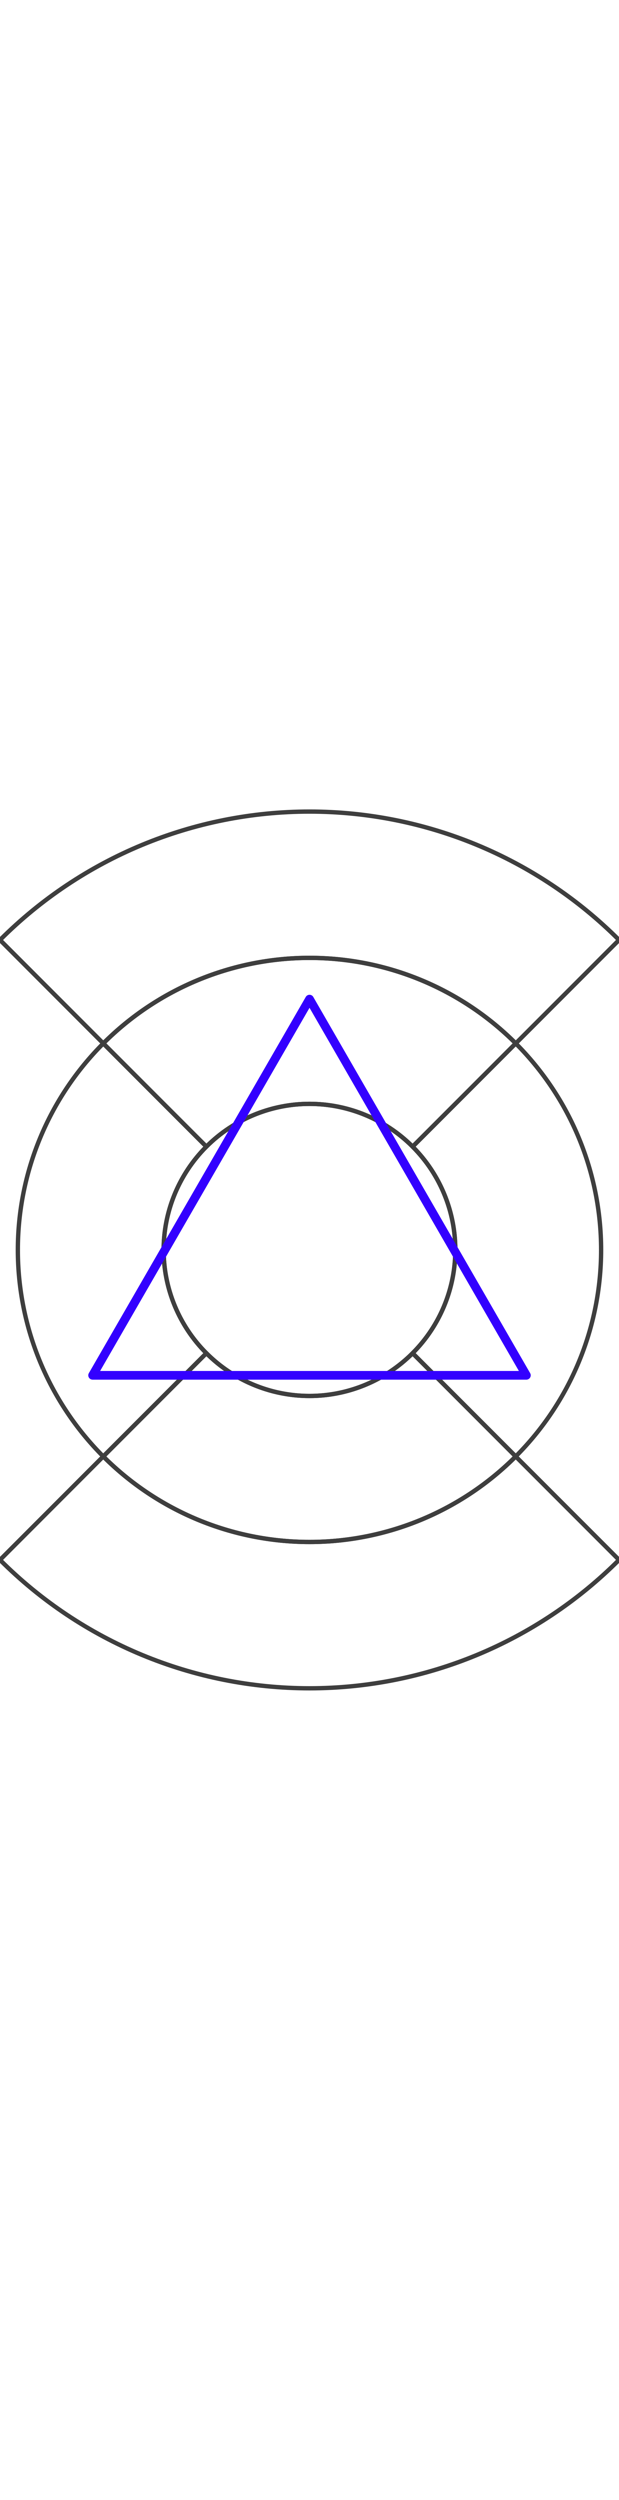 <?xml version="1.0" encoding="utf-8"?>
<!-- Generator: Adobe Illustrator 25.4.1, SVG Export Plug-In . SVG Version: 6.00 Build 0)  -->
<svg version="1.1" id="Predeterminado" xmlns="http://www.w3.org/2000/svg" xmlns:xlink="http://www.w3.org/1999/xlink" x="0px"
	 y="0px" width="50" viewBox="0 0 142.57 201.63" style="enable-background:new 0 0 142.57 201.63;" xml:space="preserve">
<style type="text/css">
	.st0{fill:none;stroke:#3e3e3e;stroke-linecap:round;stroke-linejoin:round;}
	.st1{fill:none;stroke:#3300FF;stroke-width:2;stroke-linecap:round;stroke-linejoin:round;}
</style>
<path class="st0" d="M23.79,148.31c12.6,12.6,29.68,19.67,47.5,19.67c17.82,0,34.9-7.08,47.5-19.67
	c-7.92-7.92-15.83-15.83-23.75-23.75c-6.3,6.3-14.84,9.84-23.75,9.84c-8.91,0-17.45-3.54-23.75-9.84
	C39.62,132.48,31.7,140.39,23.79,148.31z"/>
<path class="st0" d="M118.78,148.31c-12.6,12.6-29.68,19.67-47.5,19.67c-17.82,0-34.9-7.08-47.5-19.67
	C15.86,156.24,7.93,164.17,0,172.1c18.91,18.91,44.55,29.53,71.29,29.53c26.74,0,52.38-10.62,71.29-29.53
	C134.64,164.17,126.71,156.24,118.78,148.31z"/>
<path class="st0" d="M23.79,53.32c12.6-12.6,29.68-19.67,47.5-19.67c17.82,0,34.9,7.08,47.5,19.67
	c7.93-7.93,15.86-15.86,23.79-23.79C123.67,10.62,98.02,0,71.29,0C44.55,0,18.91,10.62,0,29.53C7.93,37.46,15.86,45.39,23.79,53.32z
	"/>
<path class="st0" d="M23.79,53.32C11.19,65.91,4.11,83,4.11,100.81c0,17.82,7.08,34.9,19.67,47.5c7.92-7.92,15.83-15.83,23.75-23.75
	c-6.3-6.3-9.84-14.84-9.84-23.75c0-8.91,3.54-17.45,9.84-23.75C39.62,69.15,31.7,61.23,23.79,53.32z"/>
<path class="st0" d="M95.03,77.06c6.3,6.3,9.84,14.84,9.84,23.75c0,8.91-3.54,17.45-9.84,23.75c7.92,7.92,15.83,15.83,23.75,23.75
	c12.6-12.6,19.67-29.68,19.67-47.5c0-17.82-7.08-34.9-19.67-47.5C110.87,61.23,102.95,69.15,95.03,77.06z"/>
<path class="st0" d="M104.87,100.81c0-4.24-0.8-8.42-2.36-12.36c-1.69-4.27-4.23-8.14-7.48-11.39c-3.24-3.25-7.12-5.79-11.39-7.48
	c-3.94-1.56-8.13-2.36-12.36-2.36c-4.24,0-8.42,0.8-12.36,2.36c-4.27,1.69-8.14,4.23-11.39,7.48c-3.24,3.24-5.79,7.12-7.48,11.39
	c-1.56,3.94-2.36,8.13-2.36,12.36c0,4.24,0.8,8.42,2.36,12.36c1.69,4.27,4.23,8.14,7.48,11.39c3.24,3.25,7.12,5.79,11.39,7.48
	c3.94,1.56,8.13,2.36,12.36,2.36c4.24,0,8.42-0.8,12.36-2.36c4.27-1.69,8.14-4.23,11.39-7.48c3.25-3.24,5.79-7.12,7.48-11.39
	C104.07,109.24,104.87,105.05,104.87,100.81z"/>
<path class="st0" d="M47.54,77.06c6.3-6.3,14.84-9.84,23.75-9.84c8.91,0,17.45,3.54,23.75,9.84c7.92-7.92,15.83-15.83,23.75-23.75
	c-12.6-12.6-29.68-19.67-47.5-19.67c-17.82,0-34.9,7.08-47.5,19.67C31.7,61.23,39.62,69.15,47.54,77.06z"/>
<polygon class="st1" points="71.29,43.13 21.33,129.65 121.24,129.65 "/>
</svg>
